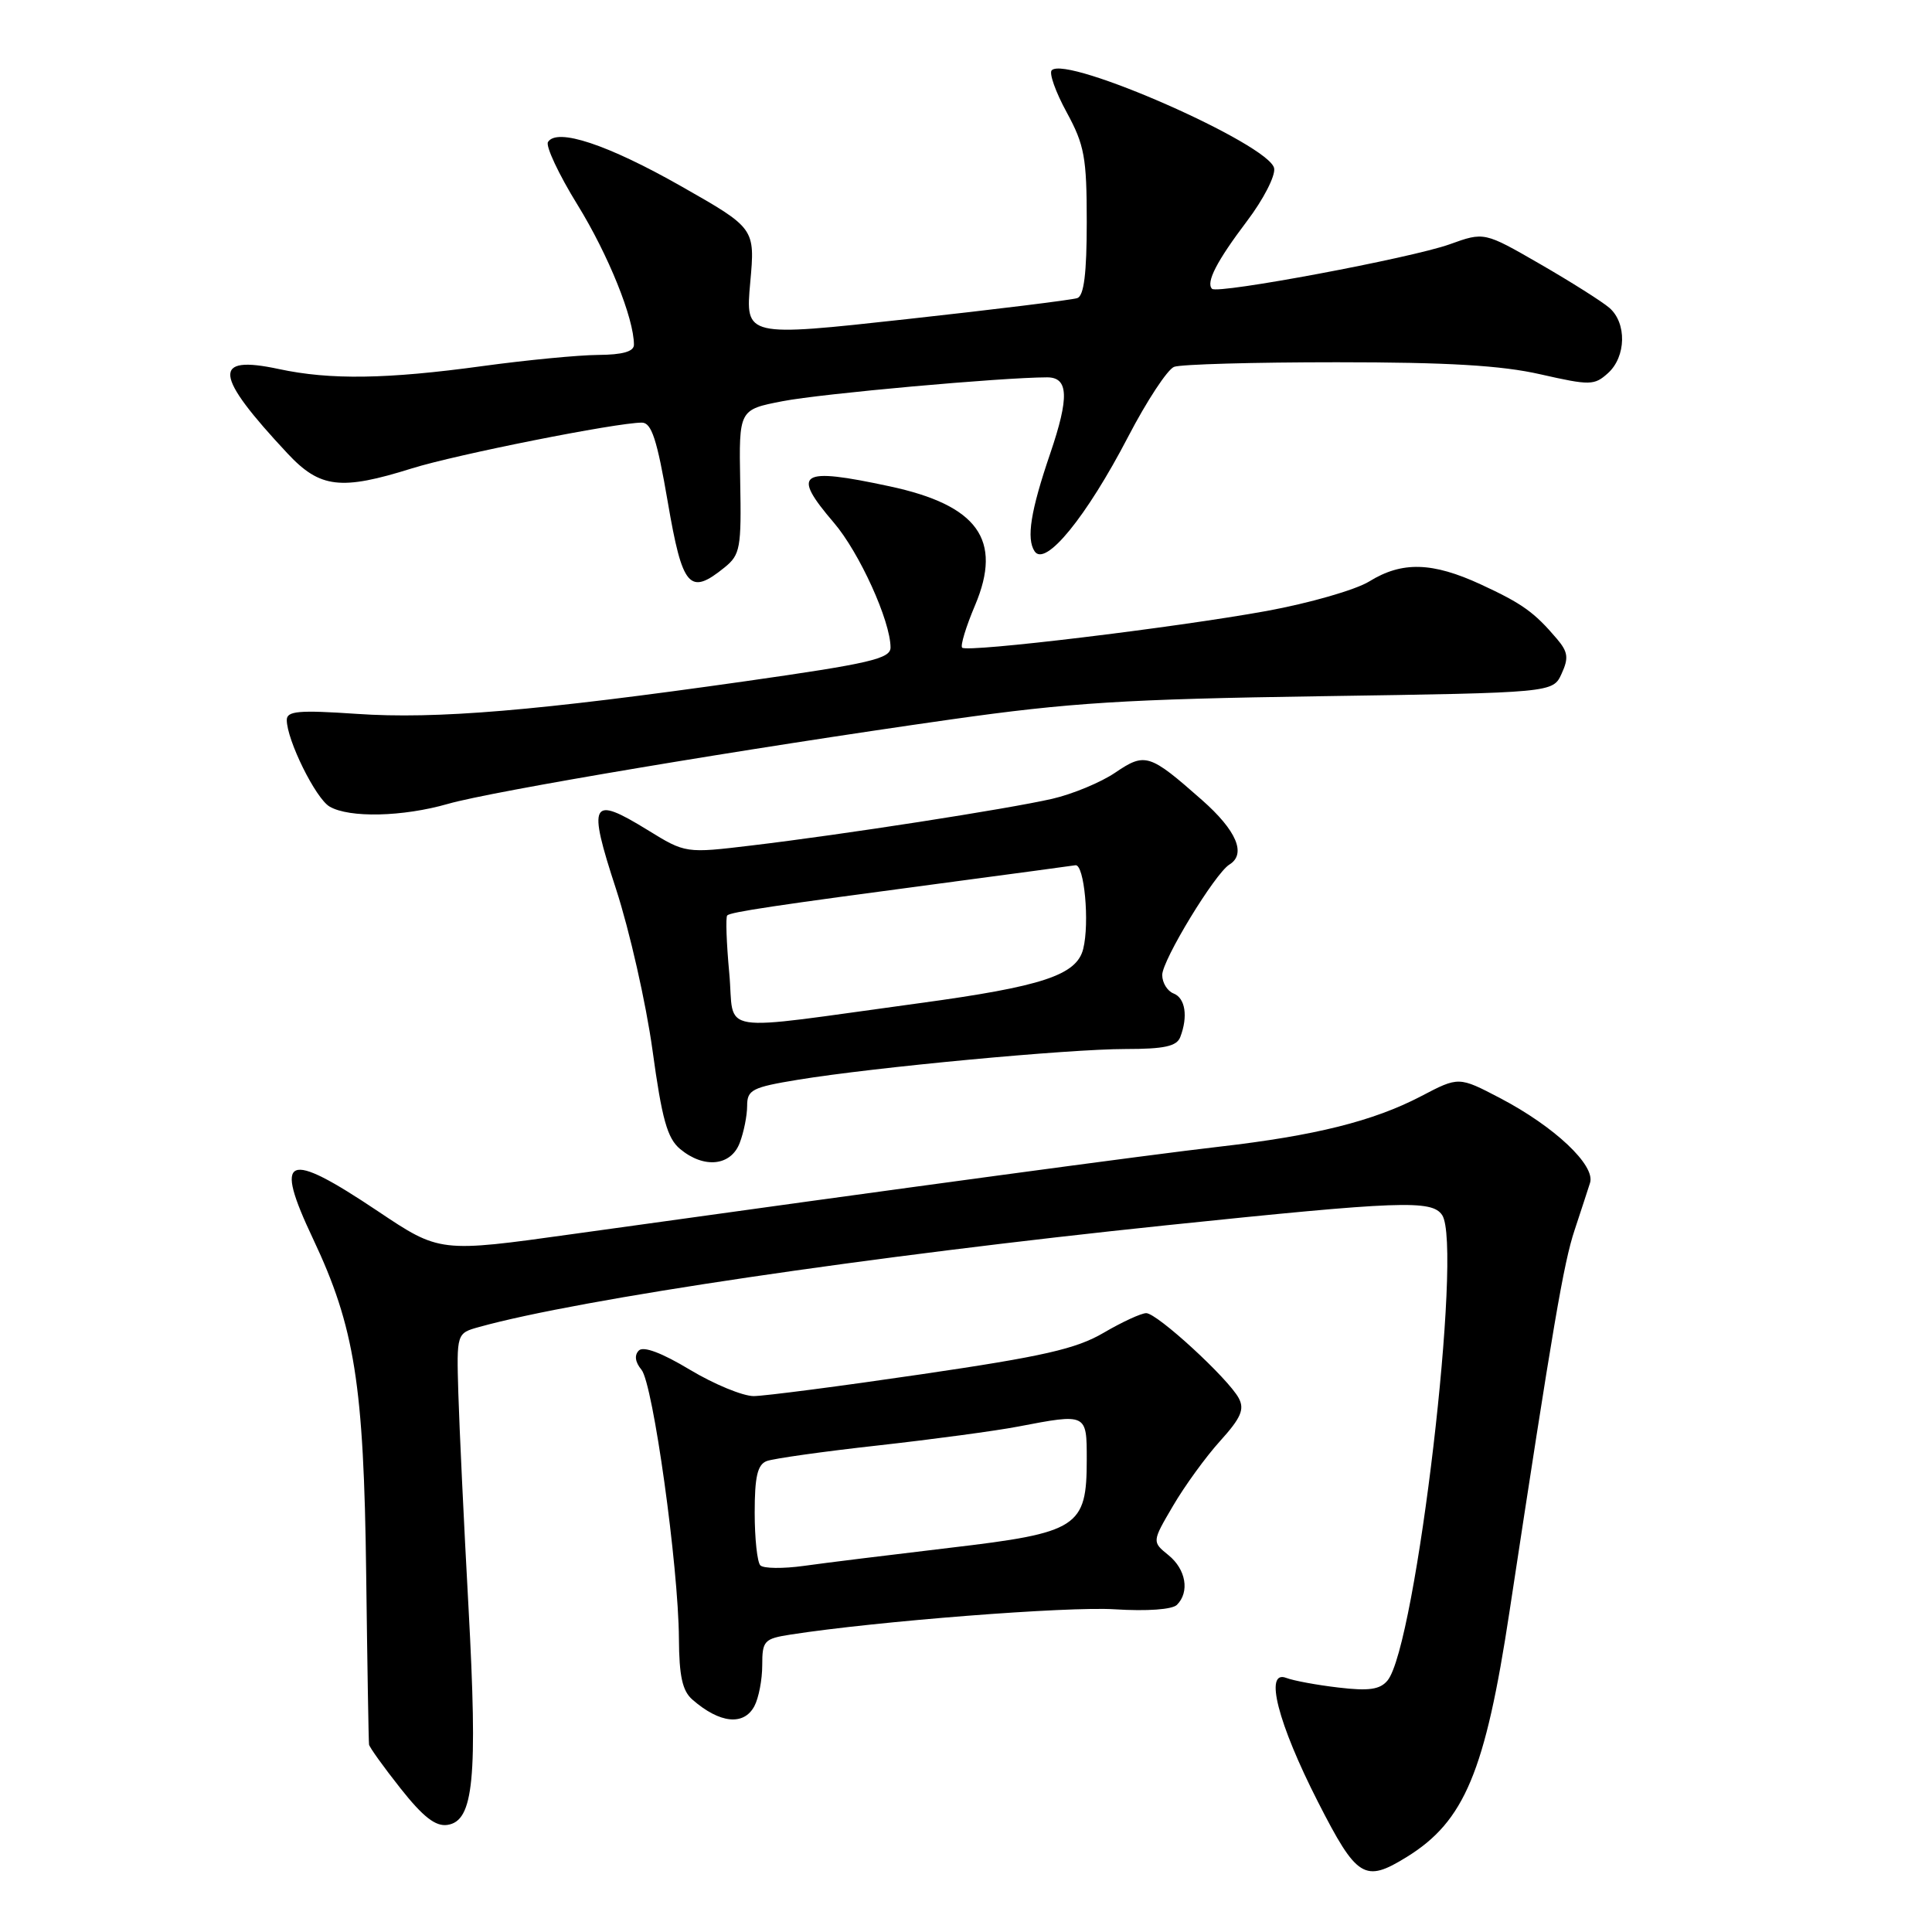 <?xml version="1.0" encoding="UTF-8" standalone="no"?>
<!DOCTYPE svg PUBLIC "-//W3C//DTD SVG 1.1//EN" "http://www.w3.org/Graphics/SVG/1.1/DTD/svg11.dtd" >
<svg xmlns="http://www.w3.org/2000/svg" xmlns:xlink="http://www.w3.org/1999/xlink" version="1.1" viewBox="0 0 256 256">
 <g >
 <path fill="currentColor"
d=" M 186.40 246.06 C 194.05 241.34 196.80 234.77 200.02 213.52 C 205.80 175.48 207.19 167.36 208.64 163.00 C 209.46 160.53 210.38 157.70 210.69 156.73 C 211.42 154.41 205.98 149.28 198.78 145.51 C 193.29 142.64 193.29 142.64 188.29 145.26 C 181.97 148.56 174.22 150.49 161.50 151.95 C 152.34 153.00 120.72 157.27 75.88 163.52 C 58.27 165.98 58.27 165.98 50.07 160.49 C 37.88 152.33 36.22 153.03 41.48 164.15 C 47.00 175.84 48.21 183.45 48.52 208.50 C 48.67 220.60 48.84 230.80 48.90 231.16 C 48.95 231.52 50.83 234.14 53.07 236.97 C 56.06 240.75 57.71 242.04 59.28 241.81 C 62.77 241.30 63.31 235.74 62.08 213.00 C 61.46 201.72 60.86 188.94 60.73 184.58 C 60.50 176.66 60.50 176.66 63.50 175.83 C 76.75 172.14 115.24 166.45 154.50 162.36 C 185.60 159.13 189.72 158.97 191.09 161.00 C 193.86 165.11 187.64 218.12 183.85 222.68 C 182.86 223.87 181.39 224.09 177.37 223.61 C 174.51 223.28 171.39 222.70 170.43 222.33 C 167.49 221.21 169.32 228.33 174.63 238.75 C 179.80 248.88 180.82 249.51 186.40 246.06 Z  M 99.96 226.07 C 100.53 225.00 101.00 222.57 101.00 220.65 C 101.00 217.40 101.25 217.14 104.75 216.59 C 116.16 214.82 141.48 212.84 147.70 213.24 C 152.01 213.51 155.33 213.27 155.95 212.65 C 157.66 210.94 157.15 207.94 154.82 206.06 C 152.64 204.29 152.64 204.29 155.44 199.52 C 156.97 196.90 159.78 193.03 161.68 190.93 C 164.44 187.88 164.93 186.74 164.14 185.26 C 162.74 182.65 153.33 174.00 151.88 174.00 C 151.22 174.00 148.68 175.17 146.24 176.60 C 142.61 178.73 138.23 179.73 122.15 182.09 C 111.34 183.68 101.32 184.98 99.87 184.99 C 98.43 184.99 94.62 183.42 91.42 181.50 C 87.70 179.26 85.26 178.34 84.65 178.95 C 84.03 179.57 84.16 180.49 85.00 181.50 C 86.53 183.35 89.90 207.51 89.96 217.10 C 89.99 222.09 90.42 224.06 91.75 225.21 C 95.37 228.37 98.56 228.70 99.96 226.07 Z  M 98.02 151.43 C 98.56 150.02 99.00 147.81 99.00 146.53 C 99.00 144.41 99.65 144.07 105.75 143.07 C 115.82 141.42 141.57 139.00 149.14 139.00 C 154.28 139.00 155.92 138.64 156.39 137.42 C 157.44 134.69 157.06 132.24 155.50 131.64 C 154.68 131.32 154.00 130.22 154.00 129.19 C 154.00 127.23 160.99 115.74 162.90 114.56 C 165.18 113.16 163.85 110.04 159.25 105.99 C 152.30 99.86 151.74 99.69 147.77 102.38 C 145.87 103.67 142.11 105.23 139.41 105.85 C 133.44 107.21 111.75 110.58 99.67 112.02 C 90.84 113.08 90.84 113.08 85.81 109.98 C 78.28 105.35 77.83 106.19 81.63 117.81 C 83.42 123.31 85.60 132.92 86.46 139.16 C 87.71 148.29 88.42 150.84 90.12 152.25 C 93.28 154.88 96.86 154.51 98.02 151.43 Z  M 59.35 106.52 C 65.23 104.83 98.71 99.21 126.00 95.33 C 141.73 93.10 149.09 92.64 175.14 92.25 C 205.77 91.79 205.77 91.79 206.92 89.27 C 207.88 87.18 207.77 86.38 206.29 84.64 C 203.29 81.11 201.71 79.98 196.22 77.44 C 189.79 74.47 185.78 74.36 181.44 77.04 C 179.63 78.16 173.50 79.92 167.82 80.96 C 155.66 83.17 128.16 86.49 127.49 85.82 C 127.23 85.56 128.00 83.03 129.21 80.18 C 132.86 71.53 129.57 66.94 117.88 64.44 C 105.91 61.87 104.79 62.60 110.49 69.26 C 113.88 73.22 118.00 82.30 118.00 85.80 C 118.00 87.28 115.26 87.92 98.75 90.27 C 71.16 94.19 57.79 95.32 47.25 94.59 C 39.58 94.07 38.00 94.21 38.00 95.40 C 38.00 98.05 41.83 105.81 43.68 106.88 C 46.29 108.40 53.36 108.24 59.35 106.52 Z  M 96.02 75.18 C 98.08 73.51 98.25 72.62 98.08 63.82 C 97.91 54.28 97.91 54.28 103.70 53.16 C 108.83 52.16 132.76 50.01 138.75 50.00 C 141.59 50.00 141.70 52.63 139.16 60.09 C 136.56 67.71 135.98 71.37 137.09 73.05 C 138.50 75.19 143.95 68.51 149.49 57.86 C 151.96 53.11 154.70 48.95 155.57 48.61 C 156.45 48.27 166.15 48.00 177.13 48.00 C 191.82 48.00 198.96 48.42 204.12 49.60 C 210.70 51.09 211.25 51.08 213.07 49.44 C 215.48 47.26 215.57 42.80 213.25 40.79 C 212.29 39.96 208.16 37.35 204.09 35.00 C 196.67 30.72 196.67 30.72 192.09 32.37 C 187.02 34.19 161.34 39.00 160.60 38.27 C 159.76 37.43 161.24 34.58 165.23 29.30 C 167.40 26.44 169.02 23.29 168.83 22.30 C 168.25 19.15 141.37 7.30 139.36 9.31 C 138.98 9.68 139.87 12.19 141.34 14.88 C 143.70 19.22 144.00 20.86 144.00 29.42 C 144.00 36.23 143.63 39.19 142.75 39.50 C 142.06 39.74 131.88 41.00 120.13 42.29 C 98.76 44.64 98.76 44.64 99.41 37.44 C 100.06 30.25 100.06 30.25 90.28 24.69 C 80.53 19.15 73.79 16.91 72.61 18.82 C 72.28 19.36 74.04 23.12 76.53 27.15 C 80.61 33.77 84.00 42.17 84.00 45.68 C 84.00 46.58 82.50 47.01 79.25 47.03 C 76.64 47.05 69.78 47.71 64.00 48.50 C 51.24 50.25 43.75 50.36 36.95 48.90 C 28.04 46.99 28.32 49.63 38.13 60.12 C 42.41 64.69 45.18 65.01 54.59 62.06 C 60.44 60.23 81.69 56.00 85.05 56.00 C 86.33 56.00 87.06 58.22 88.48 66.50 C 90.43 77.89 91.36 78.96 96.02 75.18 Z  M 100.75 207.42 C 100.34 207.01 100.00 203.86 100.00 200.44 C 100.00 195.67 100.37 194.07 101.59 193.60 C 102.46 193.27 109.10 192.33 116.34 191.53 C 123.58 190.72 131.92 189.60 134.89 189.03 C 144.03 187.28 144.00 187.27 144.00 193.39 C 144.00 202.37 142.89 203.09 125.88 205.09 C 117.97 206.03 109.25 207.10 106.50 207.49 C 103.75 207.87 101.16 207.84 100.75 207.42 Z  M 96.63 128.93 C 96.26 124.96 96.14 121.53 96.36 121.30 C 96.82 120.85 102.39 120.01 125.50 116.94 C 134.30 115.77 141.95 114.74 142.50 114.65 C 143.67 114.47 144.40 122.27 143.53 125.74 C 142.66 129.21 138.13 130.71 121.80 132.93 C 94.20 136.68 97.40 137.19 96.63 128.93 Z "/>
</g>
</svg>